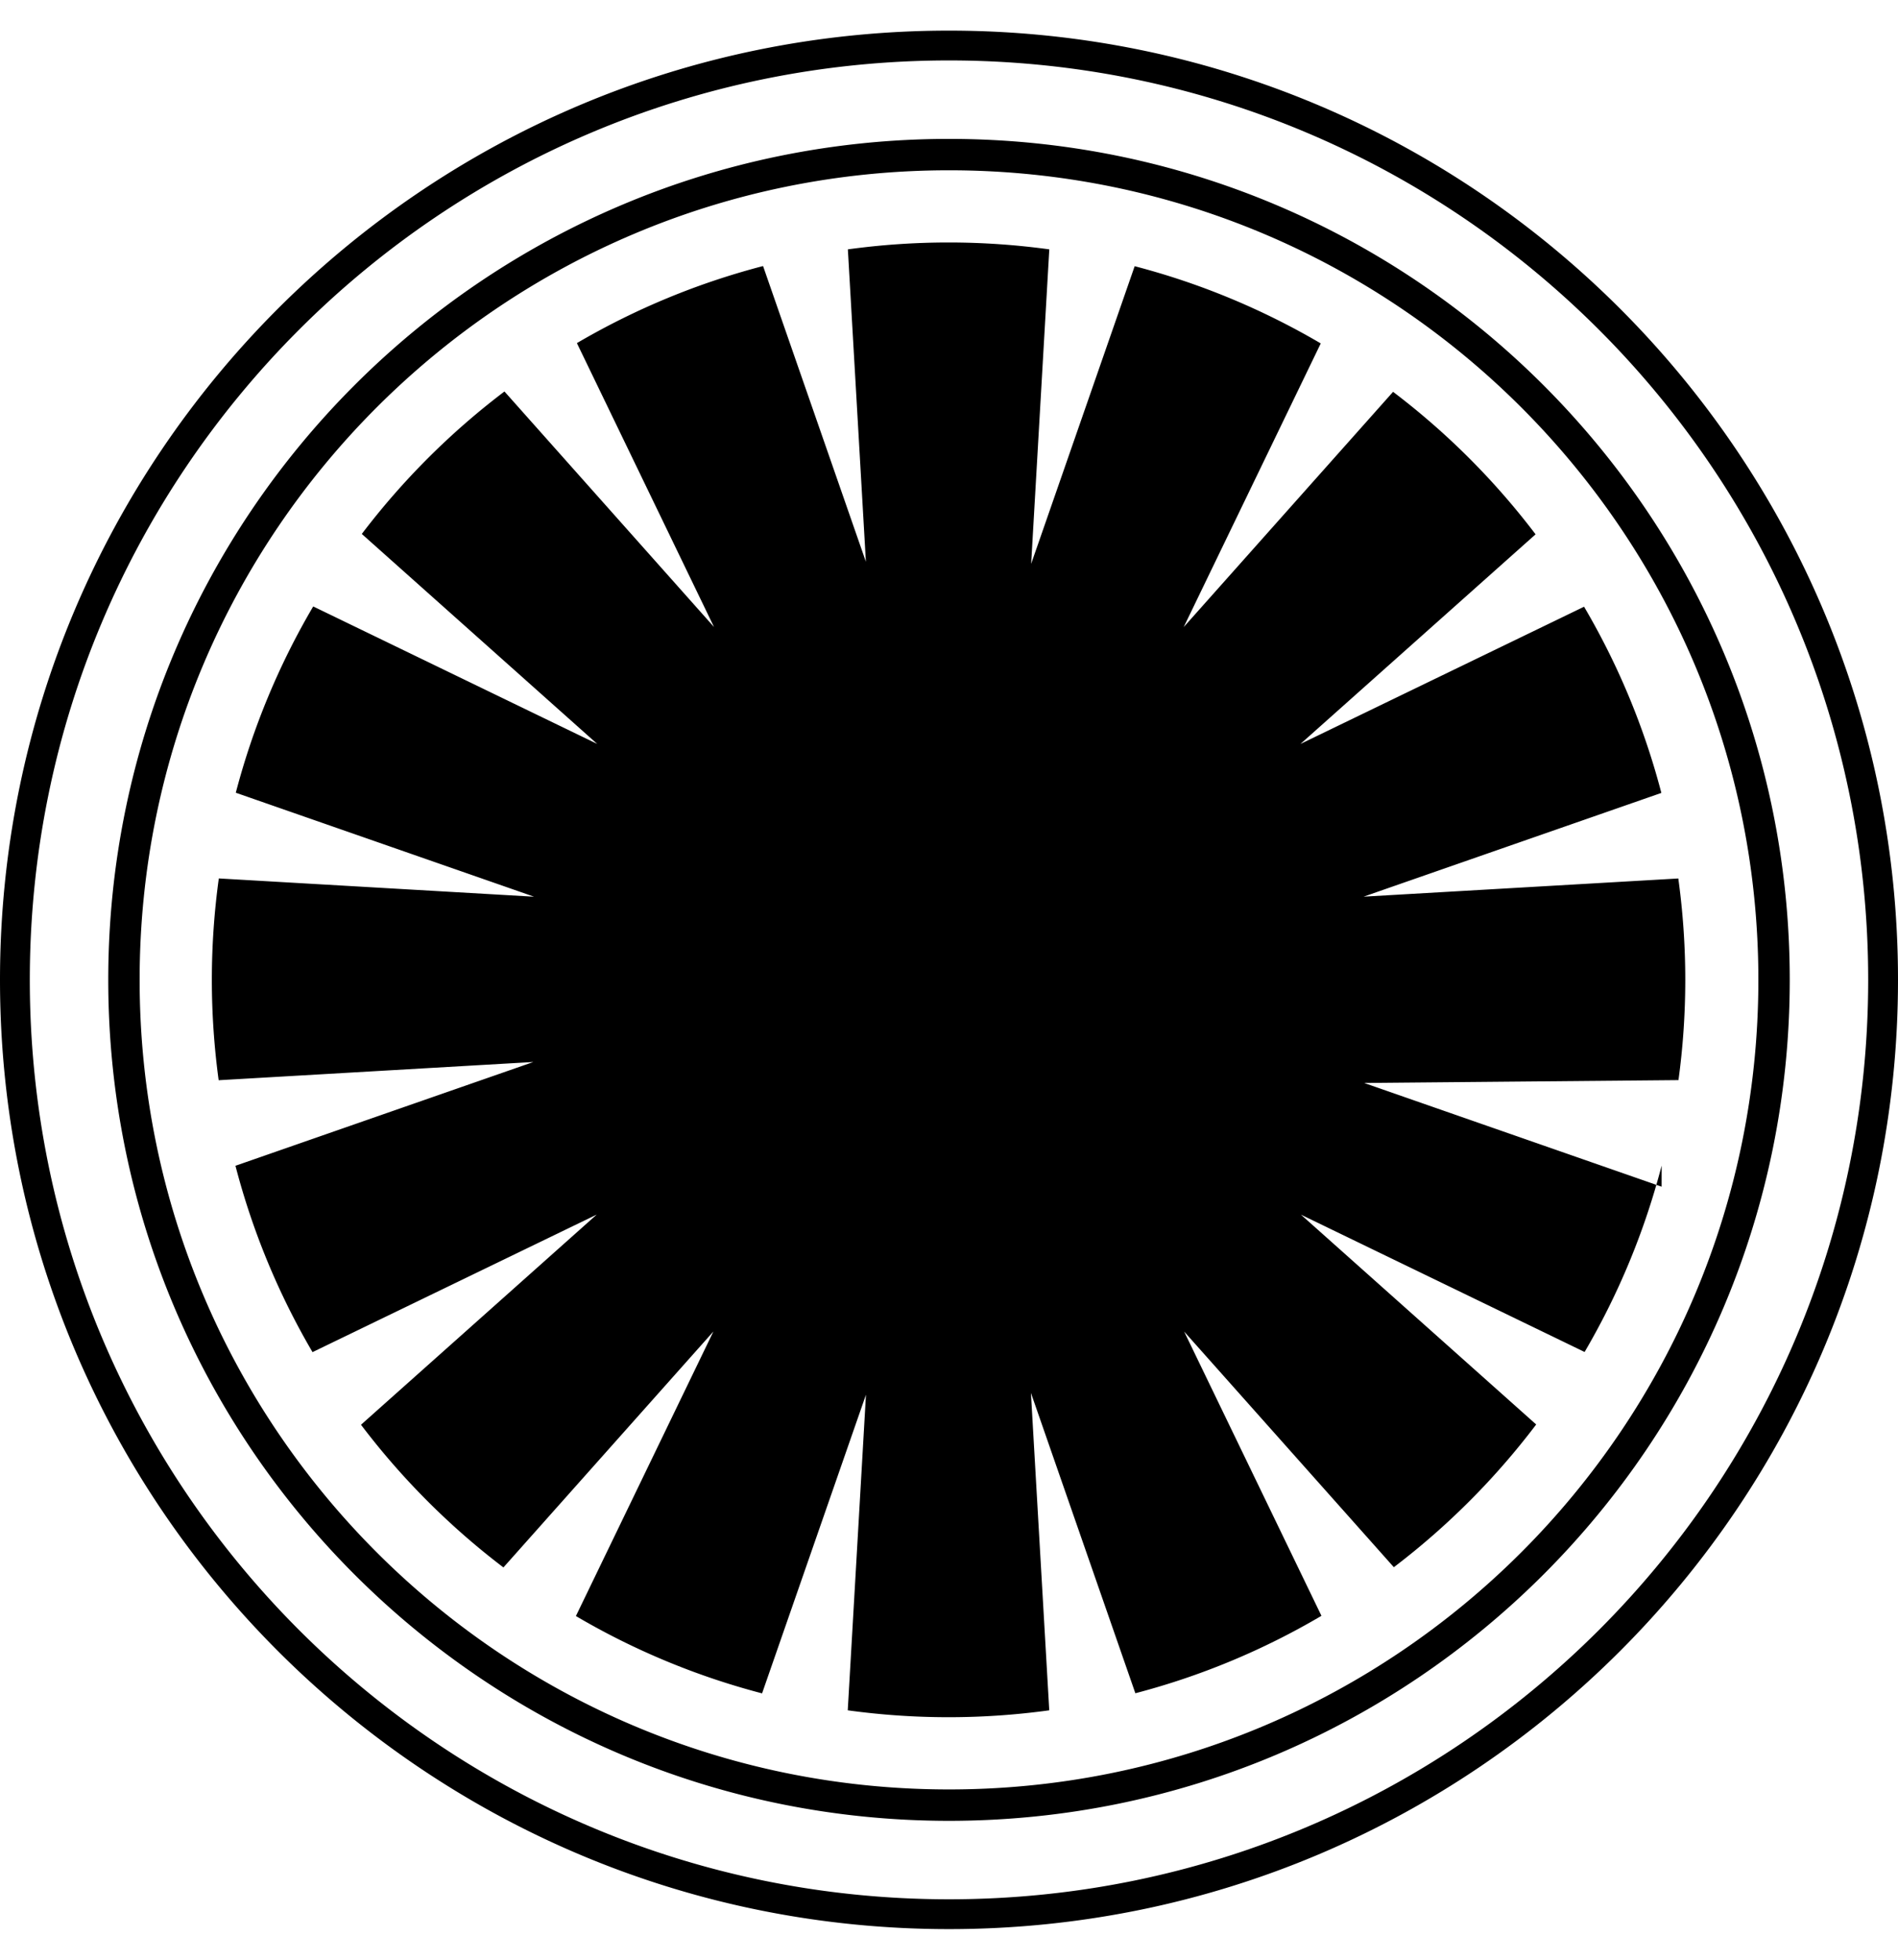 <svg xmlns="http://www.w3.org/2000/svg" viewBox="0 0 496 512"><!--! Font Awesome Free 6.0.0 by @fontawesome - https://fontawesome.com License - https://fontawesome.com/license/free (Icons: CC BY 4.0, Fonts: SIL OFL 1.1, Code: MIT License) Copyright 2022 Fonticons, Inc. --><path d="M248 8C111.03 8 0 119.03 0 256s111.03 248 248 248 248-111.03 248-248S384.97 8 248 8zm0 488.21C115.34 496.21 7.79 388.66 7.79 256S115.34 15.79 248 15.79 488.21 123.34 488.21 256 380.66 496.21 248 496.21zm0-459.92C126.66 36.29 28.29 134.66 28.29 256S126.66 475.71 248 475.71 467.71 377.34 467.71 256 369.34 36.29 248 36.29zm0 431.22c-116.81 0-211.51-94.69-211.51-211.51S131.19 44.49 248 44.49 459.51 139.19 459.51 256 364.81 467.51 248 467.51zm186.23-162.98a191.613 191.613 0 0 1-20.13 48.69l-74.13-35.88 61.48 54.82a193.515 193.515 0 0 1-37.2 37.29l-54.8-61.57 35.88 74.27a190.944 190.944 0 0 1-48.63 20.23l-27.29-78.47 4.79 82.93c-8.61 1.18-17.4 1.8-26.33 1.8s-17.72-.62-26.33-1.8l4.76-82.46-27.15 78.03a191.365 191.365 0 0 1-48.65-20.2l35.93-74.34-54.87 61.64a193.85 193.85 0 0 1-37.22-37.28l61.59-54.9-74.26 35.93a191.638 191.638 0 0 1-20.14-48.69l77.84-27.11-82.23 4.76c-1.16-8.57-1.78-17.32-1.78-26.21 0-9 .63-17.84 1.82-26.51l82.38 4.77-77.94-27.16a191.726 191.726 0 0 1 20.23-48.67l74.22 35.92-61.52-54.86a193.85 193.85 0 0 1 37.28-37.22l54.76 61.53-35.83-74.17a191.49 191.49 0 0 1 48.65-20.13l26.87 77.25-4.71-81.61c8.61-1.18 17.39-1.8 26.32-1.8s17.71.62 26.32 1.8l-4.74 82.16 27.05-77.76c17.27 4.5 33.6 11.35 48.63 20.17l-35.82 74.12 54.72-61.47a193.13 193.13 0 0 1 37.24 37.23l-61.45 54.77 74.12-35.86a191.515 191.515 0 0 1 20.2 48.65l-77.81 27.1 82.24-4.75c1.19 8.66 1.82 17.5 1.82 26.49 0 8.88-.61 17.63-1.78 26.19l-82.13.75 77.72 27.09z"/></svg>